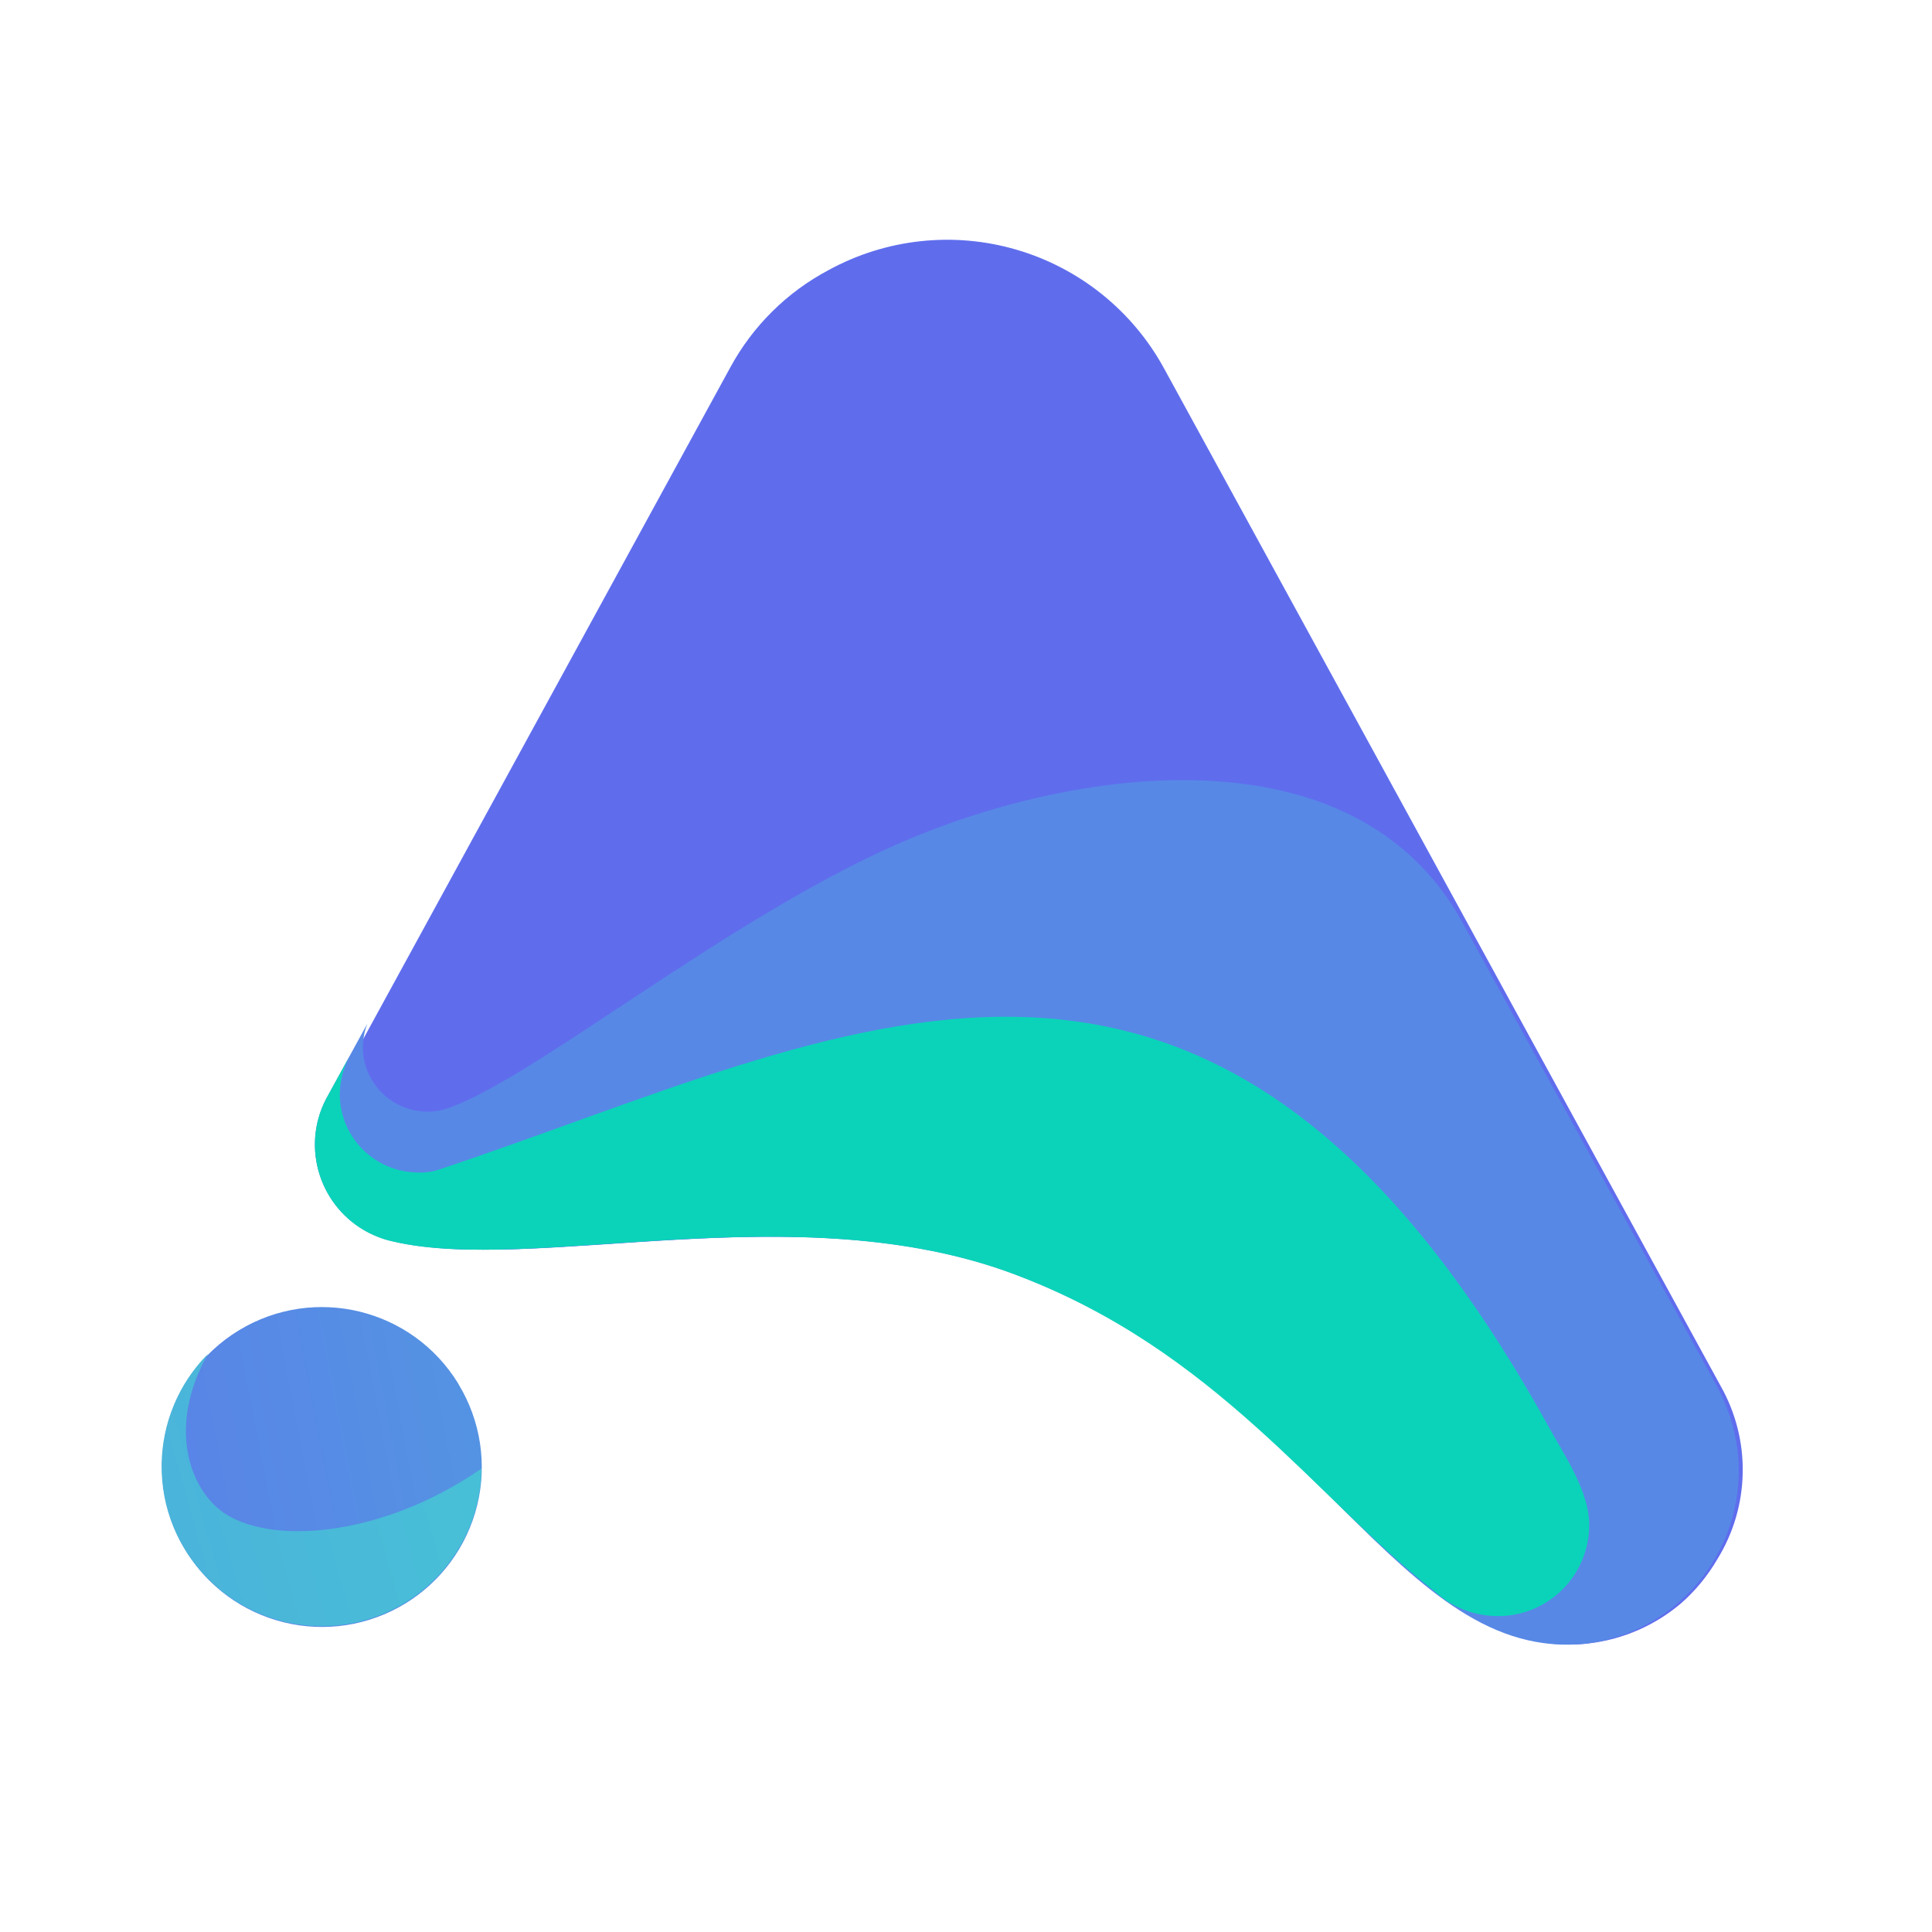<svg width="49" height="49" viewBox="0 0 49 49" fill="none" xmlns="http://www.w3.org/2000/svg">
<path fill-rule="evenodd" clip-rule="evenodd" d="M18.52 9.322L8.376 27.883C7.742 29.119 8.232 30.636 9.467 31.268C9.66 31.364 9.868 31.445 10.076 31.485C13.607 32.319 20.349 30.25 25.845 32.319C31.34 34.389 33.886 38.627 37.215 40.873C37.959 41.409 38.851 41.701 39.767 41.709H39.783C39.977 41.709 40.153 41.7 40.33 41.676C41.179 41.572 41.98 41.22 42.633 40.666C43.002 40.344 43.315 39.959 43.563 39.533C43.966 38.878 44.185 38.127 44.199 37.358C44.214 36.589 44.022 35.83 43.644 35.16L29.52 9.338C28.722 7.88 27.377 6.8 25.782 6.333C24.188 5.867 22.473 6.052 21.015 6.85C19.957 7.41 19.09 8.27 18.52 9.322Z" fill="url(#paint0_linear_104_217)"/>
<path fill-rule="evenodd" clip-rule="evenodd" d="M11.626 35.097C10.461 33.187 7.975 32.577 6.057 33.741C4.147 34.904 3.537 37.392 4.701 39.31C4.976 39.765 5.339 40.161 5.767 40.477C6.196 40.792 6.683 41.019 7.2 41.146C7.716 41.273 8.253 41.297 8.779 41.217C9.305 41.136 9.81 40.953 10.265 40.678C10.721 40.402 11.117 40.039 11.432 39.611C11.748 39.182 11.975 38.695 12.102 38.178C12.229 37.662 12.253 37.125 12.173 36.599C12.092 36.073 11.909 35.568 11.633 35.113L11.626 35.097Z" fill="url(#paint1_linear_104_217)"/>
<path fill-rule="evenodd" clip-rule="evenodd" d="M12.211 37.247C12.18 39.486 10.341 41.275 8.103 41.243C5.856 41.211 4.067 39.373 4.099 37.134C4.115 36.083 4.532 35.088 5.271 34.341C4.22 36.219 4.846 37.743 5.6 38.313C6.764 39.204 9.644 39.02 12.211 37.247Z" fill="url(#paint2_linear_104_217)"/>
<path fill-rule="evenodd" clip-rule="evenodd" d="M11.257 28.14C10.838 28.249 10.394 28.189 10.02 27.973C9.646 27.756 9.372 27.401 9.259 26.984C9.219 26.848 9.203 26.703 9.203 26.567C9.203 26.358 9.243 26.158 9.315 25.965L8.264 27.883C7.63 29.119 8.12 30.635 9.363 31.269C9.556 31.366 9.761 31.439 9.973 31.486C13.504 32.321 20.244 30.25 25.741 32.321C33.404 35.202 35.419 42.199 40.242 41.686C42.664 41.373 44.374 39.158 44.062 36.743C43.989 36.189 43.812 35.652 43.547 35.162L37.096 23.406C34.35 18.383 27.145 19.466 22.724 21.424C18.302 23.382 13.335 27.514 11.257 28.14Z" fill="url(#paint3_linear_104_217)"/>
<path fill-rule="evenodd" clip-rule="evenodd" d="M8.858 26.8L8.264 27.883C7.63 29.119 8.12 30.636 9.355 31.269C9.548 31.365 9.756 31.446 9.965 31.486C13.495 32.321 20.236 30.25 25.733 32.321C30.837 34.239 33.397 38.034 36.398 40.37C36.831 40.771 37.401 40.988 37.995 40.988C38.298 40.988 38.599 40.928 38.879 40.812C39.16 40.696 39.414 40.526 39.629 40.311C39.844 40.096 40.014 39.842 40.13 39.561C40.246 39.281 40.306 38.98 40.306 38.677C40.306 37.826 39.688 36.928 39.279 36.189C30.66 20.621 21.512 26.206 11.129 29.665C10.96 29.721 10.775 29.745 10.598 29.737C9.5 29.729 8.617 28.838 8.617 27.747C8.623 27.417 8.706 27.093 8.858 26.8Z" fill="url(#paint4_linear_104_217)"/>
<defs>
<linearGradient id="paint0_linear_104_217" x1="564.575" y1="633.552" x2="1210.31" y2="907.668" gradientUnits="userSpaceOnUse">
<stop stop-color="#5F6DED"/>
<stop offset="1" stop-color="#49B9D9"/>
</linearGradient>
<linearGradient id="paint1_linear_104_217" x1="50.09" y1="336.447" x2="96.17" y2="327.596" gradientUnits="userSpaceOnUse">
<stop stop-color="#5F6EED"/>
<stop offset="1" stop-color="#45C8D4"/>
</linearGradient>
<linearGradient id="paint2_linear_104_217" x1="49.509" y1="295.343" x2="90.602" y2="283.811" gradientUnits="userSpaceOnUse">
<stop stop-color="#578BE5"/>
<stop offset="1" stop-color="#43CED3"/>
</linearGradient>
<linearGradient id="paint3_linear_104_217" x1="451.479" y1="547.583" x2="1419.2" y2="990.965" gradientUnits="userSpaceOnUse">
<stop stop-color="#5788E6"/>
<stop offset="1" stop-color="#3FDDCF"/>
</linearGradient>
<linearGradient id="paint4_linear_104_217" x1="1194.33" y1="548.183" x2="556.447" y2="150.435" gradientUnits="userSpaceOnUse">
<stop stop-color="#4452CF"/>
<stop offset="1" stop-color="#0BD3B9"/>
</linearGradient>
</defs>
</svg>
